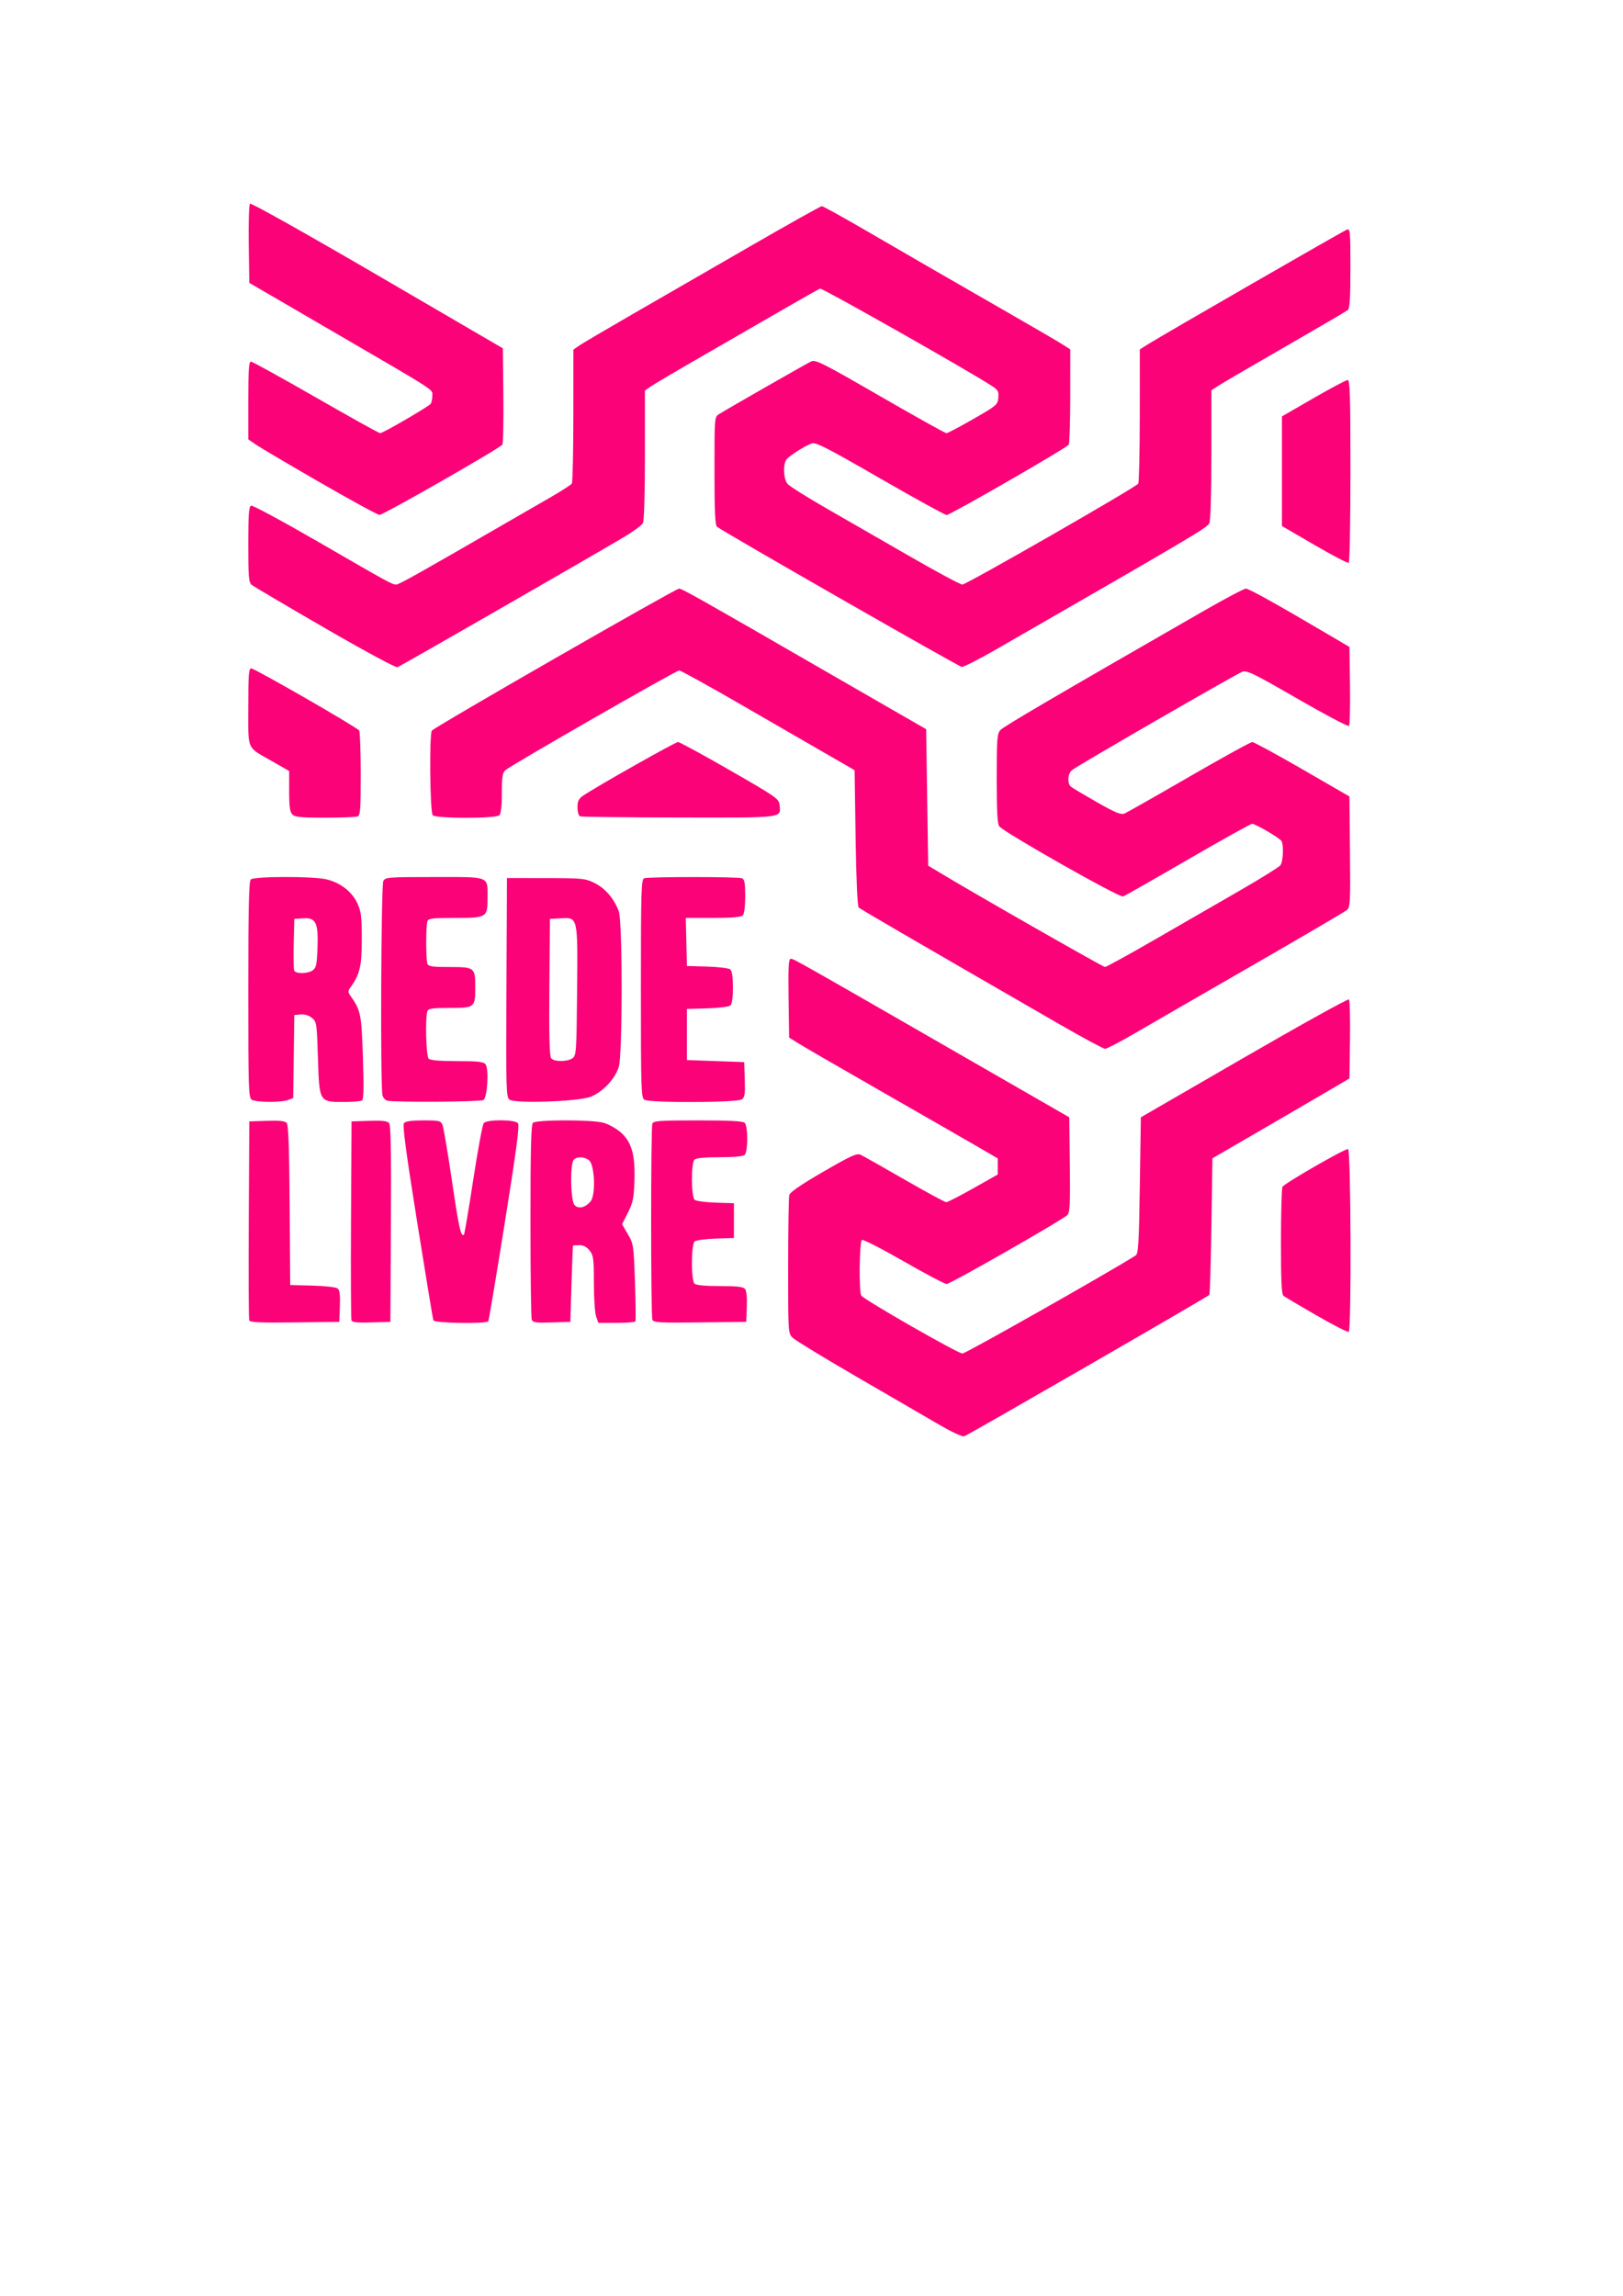 <?xml version="1.0" encoding="UTF-8" standalone="no"?>
<!-- Created with Inkscape (http://www.inkscape.org/) -->

<svg
   xmlns:dc="http://purl.org/dc/elements/1.1/"
   xmlns:cc="http://creativecommons.org/ns#"
   xmlns:rdf="http://www.w3.org/1999/02/22-rdf-syntax-ns#"
   xmlns:svg="http://www.w3.org/2000/svg"
   xmlns="http://www.w3.org/2000/svg"
   xmlns:sodipodi="http://sodipodi.sourceforge.net/DTD/sodipodi-0.dtd"
   xmlns:inkscape="http://www.inkscape.org/namespaces/inkscape"
   width="210mm"
   height="297mm"
   viewBox="0 0 210 297"
   version="1.1"
   id="svg8"
   inkscape:version="0.92.3 (2405546, 2018-03-11)"
   sodipodi:docname="redelivre.svg">
  <defs
     id="defs2" />
  <sodipodi:namedview
     id="base"
     pagecolor="#ffffff"
     bordercolor="#666666"
     borderopacity="1.0"
     inkscape:pageopacity="0.0"
     inkscape:pageshadow="2"
     inkscape:zoom="0.98994949"
     inkscape:cx="244.87887"
     inkscape:cy="615.5957"
     inkscape:document-units="mm"
     inkscape:current-layer="layer1"
     showgrid="false"
     inkscape:window-width="3840"
     inkscape:window-height="2034"
     inkscape:window-x="0"
     inkscape:window-y="60"
     inkscape:window-maximized="1" />
  <g
     inkscape:label="Layer 1"
     inkscape:groupmode="layer"
     id="layer1">
    <g
       id="g880"
       transform="translate(-210.608,5.88)"
       style="fill:#fb0278;fill-opacity:1">
      <path
         style="fill:#fb0278;stroke-width:0.265;fill-opacity:1"
         d="m 332.294,178.522 c -1.455,-0.847 -6.218,-3.611 -10.583,-6.142 -4.366,-2.531 -8.205,-4.866 -8.533,-5.19 -0.593,-0.587 -0.595,-0.616 -0.592,-9.266 0.002,-4.772 0.069,-8.921 0.149,-9.22 0.097,-0.36 1.577,-1.371 4.398,-3.003 3.533,-2.044 4.347,-2.417 4.812,-2.204 0.308,0.141 2.86,1.581 5.671,3.201 2.812,1.62 5.254,2.945 5.428,2.945 0.174,0 1.743,-0.805 3.487,-1.789 l 3.171,-1.789 v -1.046 -1.046 l -3.043,-1.765 c -1.673,-0.971 -7.21,-4.15 -12.303,-7.066 -5.093,-2.916 -9.796,-5.638 -10.451,-6.05 l -1.191,-0.749 -0.072,-5.093 c -0.056,-3.984 10e-4,-5.092 0.265,-5.088 0.451,0.006 -0.602,-0.591 31.293,17.76 l 4.763,2.74 0.071,6.128 c 0.059,5.08 0.005,6.194 -0.314,6.513 -0.639,0.639 -15.143,8.923 -15.623,8.923 -0.245,0 -2.749,-1.322 -5.566,-2.938 -2.816,-1.616 -5.248,-2.859 -5.404,-2.763 -0.323,0.199 -0.396,6.703 -0.081,7.194 0.341,0.532 12.508,7.502 13.095,7.502 0.413,0 19.107,-10.582 22.421,-12.692 0.335,-0.213 0.417,-1.62 0.529,-9.06 l 0.132,-8.807 13.359,-7.728 c 7.347,-4.251 13.452,-7.635 13.566,-7.521 0.114,0.114 0.174,2.46 0.135,5.215 l -0.072,5.008 -2.381,1.403 c -1.31,0.772 -5.298,3.096 -8.864,5.166 l -6.482,3.763 -0.132,8.769 c -0.073,4.823 -0.192,8.826 -0.265,8.896 -0.346,0.332 -31.214,18.135 -31.719,18.294 -0.238,0.075 -1.604,-0.55 -3.074,-1.406 z m 48.659,-14.233 c -2.169,-1.247 -4.093,-2.389 -4.275,-2.536 -0.249,-0.202 -0.33,-1.939 -0.327,-7.048 0.002,-3.729 0.091,-6.905 0.198,-7.057 0.35,-0.498 7.969,-4.883 8.484,-4.883 0.369,0 0.455,23.427 0.087,23.654 -0.123,0.076 -1.998,-0.883 -4.167,-2.13 z M 242.856,164.929 c -0.071,-0.185 -0.098,-6.051 -0.06,-13.036 l 0.069,-12.7 2.275,-0.076 c 1.681,-0.056 2.353,0.019 2.577,0.288 0.212,0.255 0.323,3.429 0.371,10.659 l 0.069,10.295 2.895,0.076 c 1.631,0.043 3.05,0.205 3.252,0.372 0.256,0.212 0.335,0.865 0.28,2.306 l -0.076,2.01 -5.761,0.071 c -4.465,0.055 -5.79,-0.004 -5.89,-0.265 z m 13.231,0.005 c -0.072,-0.187 -0.1,-6.056 -0.062,-13.041 l 0.069,-12.7 2.275,-0.076 c 1.701,-0.057 2.352,0.018 2.582,0.295 0.226,0.273 0.289,3.712 0.239,13.04 l -0.069,12.67 -2.452,0.076 c -1.813,0.056 -2.486,-0.013 -2.582,-0.265 z m 10.591,-0.01 c -0.064,-0.182 -1.009,-5.919 -2.1,-12.749 -1.463,-9.152 -1.909,-12.51 -1.696,-12.766 0.197,-0.237 0.997,-0.348 2.511,-0.348 2.055,0 2.241,0.045 2.47,0.595 0.136,0.327 0.685,3.572 1.219,7.21 0.889,6.059 1.179,7.354 1.559,6.973 0.074,-0.074 0.615,-3.273 1.202,-7.107 0.586,-3.834 1.197,-7.129 1.357,-7.321 0.405,-0.488 4.021,-0.481 4.427,0.009 0.225,0.271 -0.194,3.433 -1.704,12.885 -1.101,6.889 -2.061,12.622 -2.133,12.738 -0.229,0.371 -6.979,0.258 -7.111,-0.119 z m 12.732,-0.078 c -0.09,-0.235 -0.164,-5.99 -0.164,-12.789 0,-9.261 0.08,-12.44 0.318,-12.678 0.413,-0.413 7.459,-0.432 9.075,-0.025 0.638,0.161 1.642,0.705 2.232,1.21 1.463,1.252 1.949,2.95 1.827,6.388 -0.077,2.186 -0.201,2.779 -0.846,4.053 l -0.756,1.492 0.75,1.281 c 0.729,1.244 0.755,1.42 0.919,6.181 0.093,2.695 0.118,4.99 0.056,5.099 -0.062,0.109 -1.165,0.198 -2.452,0.198 h -2.34 l -0.29,-0.833 c -0.16,-0.458 -0.29,-2.407 -0.29,-4.33 0,-3.137 -0.056,-3.568 -0.548,-4.194 -0.369,-0.469 -0.801,-0.697 -1.323,-0.697 -0.426,0 -0.797,0.03 -0.826,0.066 -0.028,0.036 -0.117,2.269 -0.198,4.961 l -0.147,4.895 -2.415,0.076 c -2.027,0.064 -2.442,0.007 -2.58,-0.352 z m 7.6,-15.284 c 0.71,-0.824 0.556,-4.804 -0.208,-5.362 -0.628,-0.459 -1.52,-0.485 -1.947,-0.058 -0.514,0.514 -0.425,5.358 0.107,5.89 0.517,0.517 1.365,0.322 2.047,-0.47 z m 8.009,15.28 c -0.211,-0.55 -0.213,-24.812 -0.002,-25.362 0.14,-0.364 0.911,-0.419 5.9,-0.419 4.111,0 5.83,0.09 6.057,0.318 0.183,0.183 0.318,1.058 0.318,2.064 0,1.005 -0.135,1.881 -0.318,2.064 -0.209,0.209 -1.323,0.318 -3.254,0.318 -1.931,0 -3.046,0.109 -3.254,0.318 -0.452,0.452 -0.429,4.817 0.027,5.195 0.189,0.157 1.41,0.321 2.712,0.363 l 2.367,0.077 v 2.249 2.249 l -2.367,0.077 c -1.302,0.043 -2.522,0.206 -2.712,0.363 -0.458,0.38 -0.481,5.006 -0.027,5.46 0.209,0.209 1.327,0.318 3.275,0.318 2.22,0 3.034,0.093 3.266,0.372 0.192,0.231 0.279,1.111 0.231,2.315 l -0.078,1.943 -5.989,0.071 c -5.288,0.063 -6.008,0.021 -6.152,-0.352 z m -51.822,-28.447 c -0.432,-0.251 -0.463,-1.213 -0.463,-14.227 0,-10.503 0.079,-14.035 0.318,-14.274 0.408,-0.408 7.843,-0.434 9.71,-0.034 1.807,0.387 3.38,1.585 4.084,3.108 0.494,1.069 0.572,1.71 0.572,4.678 0,3.514 -0.246,4.538 -1.513,6.284 -0.267,0.368 -0.269,0.558 -0.009,0.926 1.401,1.986 1.476,2.348 1.668,8.004 0.132,3.901 0.101,5.479 -0.113,5.618 -0.163,0.107 -1.206,0.196 -2.318,0.198 -3.223,0.006 -3.206,0.034 -3.387,-5.672 -0.144,-4.56 -0.166,-4.705 -0.789,-5.209 -0.402,-0.325 -0.945,-0.489 -1.455,-0.439 l -0.814,0.08 -0.072,5.366 -0.072,5.366 -0.673,0.256 c -0.882,0.335 -4.082,0.315 -4.674,-0.03 z m 7.887,-16.758 c 0.434,-0.317 0.528,-0.771 0.606,-2.918 0.118,-3.25 -0.217,-3.921 -1.893,-3.799 l -1.109,0.081 -0.075,3.16 c -0.041,1.738 -0.015,3.315 0.058,3.506 0.177,0.461 1.769,0.442 2.414,-0.029 z m 9.603,16.867 c -0.24,-0.064 -0.506,-0.377 -0.592,-0.697 -0.286,-1.068 -0.182,-27.171 0.111,-27.718 0.259,-0.484 0.616,-0.512 6.605,-0.512 7.313,0 6.879,-0.173 6.879,2.742 0,2.49 -0.099,2.55 -4.224,2.55 -2.849,0 -3.418,0.067 -3.553,0.419 -0.209,0.544 -0.209,4.969 0,5.513 0.132,0.344 0.646,0.419 2.901,0.419 3.213,0 3.288,0.06 3.288,2.646 0,2.586 -0.075,2.646 -3.288,2.646 -2.255,0 -2.769,0.074 -2.901,0.419 -0.304,0.793 -0.176,5.81 0.157,6.143 0.214,0.214 1.416,0.318 3.672,0.318 2.644,0 3.423,0.083 3.68,0.393 0.471,0.567 0.255,4.313 -0.267,4.643 -0.38,0.24 -11.594,0.311 -12.469,0.078 z m 15.845,-0.128 c -0.436,-0.333 -0.462,-1.26 -0.397,-14.511 l 0.069,-14.155 5.027,0.006 c 4.76,0.005 5.095,0.039 6.313,0.638 1.375,0.676 2.562,2.07 3.132,3.676 0.494,1.393 0.491,18.477 -0.003,20.111 -0.474,1.568 -2.159,3.335 -3.703,3.884 -1.707,0.607 -9.75,0.877 -10.438,0.351 z m 8.155,-5.362 c 0.486,-0.355 0.518,-0.812 0.591,-8.629 0.091,-9.734 0.122,-9.595 -2.142,-9.464 l -1.374,0.08 -0.07,8.832 c -0.05,6.298 0.017,8.936 0.231,9.194 0.393,0.473 2.11,0.465 2.765,-0.013 z m 9.311,5.381 c -0.432,-0.252 -0.463,-1.221 -0.463,-14.383 0,-12.626 0.044,-14.131 0.419,-14.274 0.546,-0.209 12.111,-0.209 12.657,0 0.335,0.128 0.419,0.596 0.419,2.328 0,1.333 -0.122,2.29 -0.318,2.485 -0.215,0.215 -1.454,0.318 -3.845,0.318 h -3.527 l 0.074,3.109 0.074,3.109 2.631,0.076 c 1.447,0.042 2.787,0.205 2.977,0.363 0.23,0.191 0.346,0.973 0.346,2.339 0,1.366 -0.116,2.148 -0.346,2.339 -0.19,0.158 -1.53,0.321 -2.977,0.363 l -2.631,0.076 v 3.307 3.307 l 3.704,0.132 3.704,0.132 0.078,2.244 c 0.065,1.883 0.004,2.298 -0.381,2.58 -0.577,0.422 -11.879,0.467 -12.595,0.05 z m 53.644,-9.8 c -19.884,-11.472 -25.695,-14.853 -25.929,-15.081 -0.16,-0.157 -0.317,-3.706 -0.397,-9.009 l -0.132,-8.75 -3.307,-1.906 c -1.819,-1.048 -6.847,-3.951 -11.172,-6.451 -4.326,-2.5 -8.022,-4.545 -8.213,-4.545 -0.397,0 -21.775,12.262 -22.485,12.897 -0.38,0.34 -0.463,0.87 -0.463,2.966 0,1.632 -0.114,2.666 -0.318,2.869 -0.444,0.444 -8.182,0.444 -8.625,0 -0.355,-0.355 -0.461,-10.444 -0.115,-10.944 0.308,-0.445 31.522,-18.372 31.989,-18.372 0.383,0 2.764,1.342 18.476,10.412 2.765,1.596 6.932,3.997 9.26,5.336 l 4.233,2.434 0.132,8.828 0.132,8.828 1.587,0.957 c 4.554,2.746 21.032,12.152 21.29,12.152 0.164,0 3.061,-1.593 6.438,-3.541 3.377,-1.947 8.342,-4.811 11.034,-6.363 2.692,-1.552 5.044,-3.018 5.226,-3.257 0.357,-0.469 0.446,-2.655 0.128,-3.148 -0.257,-0.399 -3.365,-2.212 -3.792,-2.212 -0.183,0 -3.914,2.077 -8.29,4.615 -4.376,2.538 -8.158,4.691 -8.404,4.785 -0.472,0.179 -15.393,-8.274 -16.023,-9.079 -0.241,-0.308 -0.331,-1.971 -0.331,-6.163 0,-5.088 0.053,-5.802 0.463,-6.274 0.404,-0.466 6.748,-4.183 26.354,-15.445 2.744,-1.576 5.186,-2.866 5.428,-2.866 0.398,0 3.945,1.977 10.882,6.063 l 2.514,1.481 0.072,5.006 c 0.04,2.753 -0.02,5.098 -0.133,5.211 -0.113,0.113 -3.115,-1.474 -6.672,-3.525 -5.729,-3.304 -6.545,-3.7 -7.143,-3.473 -0.882,0.336 -21.437,12.207 -22.041,12.73 -0.542,0.469 -0.613,1.717 -0.122,2.125 0.188,0.156 1.692,1.054 3.344,1.996 2.353,1.343 3.123,1.665 3.561,1.492 0.307,-0.122 4.071,-2.256 8.364,-4.742 4.293,-2.486 7.984,-4.518 8.202,-4.515 0.218,0.003 3.135,1.587 6.482,3.521 l 6.085,3.516 0.07,7.149 c 0.065,6.558 0.032,7.182 -0.397,7.545 -0.257,0.218 -5.706,3.412 -12.109,7.099 -6.403,3.686 -13.246,7.636 -15.206,8.777 -1.96,1.141 -3.746,2.074 -3.969,2.074 -0.223,-3.2e-4 -2.905,-1.443 -5.961,-3.206 z M 248.44,99.487 c -0.322,-0.322 -0.416,-1.005 -0.416,-3.02 v -2.604 l -2.183,-1.248 c -3.391,-1.939 -3.109,-1.3 -3.109,-7.042 0,-4.139 0.064,-4.986 0.377,-4.986 0.456,0 13.697,7.617 13.973,8.038 0.107,0.163 0.196,2.695 0.198,5.626 0.004,4.618 -0.052,5.351 -0.414,5.49 -0.23,0.088 -2.127,0.161 -4.214,0.161 -3.098,0 -3.872,-0.076 -4.212,-0.416 z m 37.221,0.241 c -0.184,-0.074 -0.331,-0.585 -0.331,-1.152 0,-0.812 0.147,-1.12 0.728,-1.522 1.552,-1.074 11.928,-6.941 12.275,-6.941 0.202,0 3.223,1.642 6.713,3.65 6.098,3.507 6.349,3.684 6.43,4.515 0.165,1.693 0.706,1.627 -13.015,1.604 -6.858,-0.011 -12.618,-0.081 -12.8,-0.154 z m -33.038,-24.371 c -4.965,-2.871 -9.221,-5.383 -9.459,-5.583 -0.371,-0.312 -0.432,-1.052 -0.432,-5.234 0,-3.852 0.075,-4.899 0.358,-5.008 0.197,-0.076 4.082,2.017 8.633,4.649 9.376,5.424 9.623,5.559 10.159,5.559 0.353,0 2.861,-1.405 13.79,-7.726 1.892,-1.094 4.63,-2.675 6.085,-3.512 1.455,-0.838 2.733,-1.658 2.84,-1.823 0.107,-0.165 0.196,-4.132 0.198,-8.815 l 0.004,-8.515 0.728,-0.506 c 0.4,-0.278 3.526,-2.119 6.945,-4.091 3.42,-1.972 10.262,-5.919 15.205,-8.772 4.943,-2.853 9.114,-5.187 9.269,-5.187 0.155,0 2.659,1.382 5.564,3.071 6.647,3.863 10.831,6.279 18.512,10.689 3.347,1.921 6.532,3.781 7.078,4.131 l 0.992,0.638 -0.004,6.016 c -0.002,3.309 -0.091,6.149 -0.198,6.312 -0.28,0.428 -15.33,9.096 -15.793,9.096 -0.213,0 -4.095,-2.136 -8.626,-4.746 -7.024,-4.047 -8.33,-4.711 -8.861,-4.509 -0.924,0.351 -2.85,1.579 -3.228,2.059 -0.492,0.623 -0.412,2.546 0.132,3.177 0.255,0.295 2.487,1.699 4.961,3.12 2.474,1.421 7.353,4.229 10.843,6.24 3.49,2.011 6.554,3.656 6.809,3.656 0.526,0 22.454,-12.578 22.757,-13.053 0.108,-0.17 0.198,-4.147 0.2,-8.838 l 0.004,-8.529 1.064,-0.672 c 1.729,-1.091 25.24,-14.638 25.735,-14.828 0.419,-0.161 0.453,0.222 0.453,4.981 0,3.803 -0.087,5.226 -0.331,5.426 -0.182,0.149 -3.784,2.257 -8.004,4.685 -4.22,2.428 -8.119,4.703 -8.665,5.057 l -0.992,0.643 v 8.348 c 0,5.145 -0.103,8.541 -0.269,8.85 -0.33,0.616 -1.74,1.45 -27.493,16.27 -2.245,1.292 -4.282,2.334 -4.526,2.315 -0.389,-0.029 -30.812,-17.443 -31.675,-18.13 -0.25,-0.199 -0.331,-1.975 -0.331,-7.236 0,-6.946 0.002,-6.974 0.595,-7.339 1.539,-0.946 11.344,-6.552 11.911,-6.81 0.579,-0.264 1.452,0.175 8.935,4.494 4.561,2.633 8.419,4.785 8.573,4.784 0.154,-0.002 1.709,-0.821 3.455,-1.822 3.049,-1.747 3.178,-1.856 3.256,-2.762 0.072,-0.839 -0.029,-1.013 -0.926,-1.59 -3.294,-2.117 -21.868,-12.631 -22.133,-12.529 -0.176,0.067 -2.162,1.186 -4.414,2.486 -2.252,1.3 -6.951,4.009 -10.444,6.02 -3.493,2.011 -6.677,3.887 -7.078,4.168 l -0.728,0.511 v 8.334 c 0,5.044 -0.104,8.529 -0.264,8.828 -0.145,0.272 -1.247,1.078 -2.447,1.793 -4.153,2.471 -28.91,16.696 -29.304,16.838 -0.226,0.082 -4.27,-2.098 -9.422,-5.077 z m 128.066,-10.736 -4.21,-2.451 v -7.091 -7.091 l 4.076,-2.353 c 2.242,-1.294 4.236,-2.353 4.432,-2.353 0.293,0 0.356,2.086 0.356,11.758 0,6.467 -0.1,11.82 -0.221,11.895 -0.122,0.075 -2.116,-0.966 -4.432,-2.314 z M 251.993,56.521 c -4.002,-2.308 -7.723,-4.504 -8.268,-4.879 l -0.992,-0.682 v -5.03 c 0,-3.893 0.076,-5.03 0.336,-5.03 0.185,0 3.965,2.083 8.401,4.63 4.435,2.546 8.18,4.63 8.323,4.63 0.368,5.29e-4 6.316,-3.459 6.55,-3.81 0.107,-0.16 0.196,-0.617 0.198,-1.016 0.005,-0.894 0.903,-0.313 -12.696,-8.229 l -10.98,-6.392 -0.072,-5.008 c -0.04,-2.754 0.032,-5.112 0.159,-5.239 0.132,-0.132 7.222,3.846 16.476,9.241 l 16.245,9.472 0.065,6.085 c 0.036,3.347 -0.024,6.217 -0.132,6.378 -0.319,0.474 -15.409,9.101 -15.894,9.087 -0.244,-0.007 -3.717,-1.902 -7.719,-4.21 z"
         id="path888"
         inkscape:connector-curvature="0" />
    </g>
  </g>
</svg>
